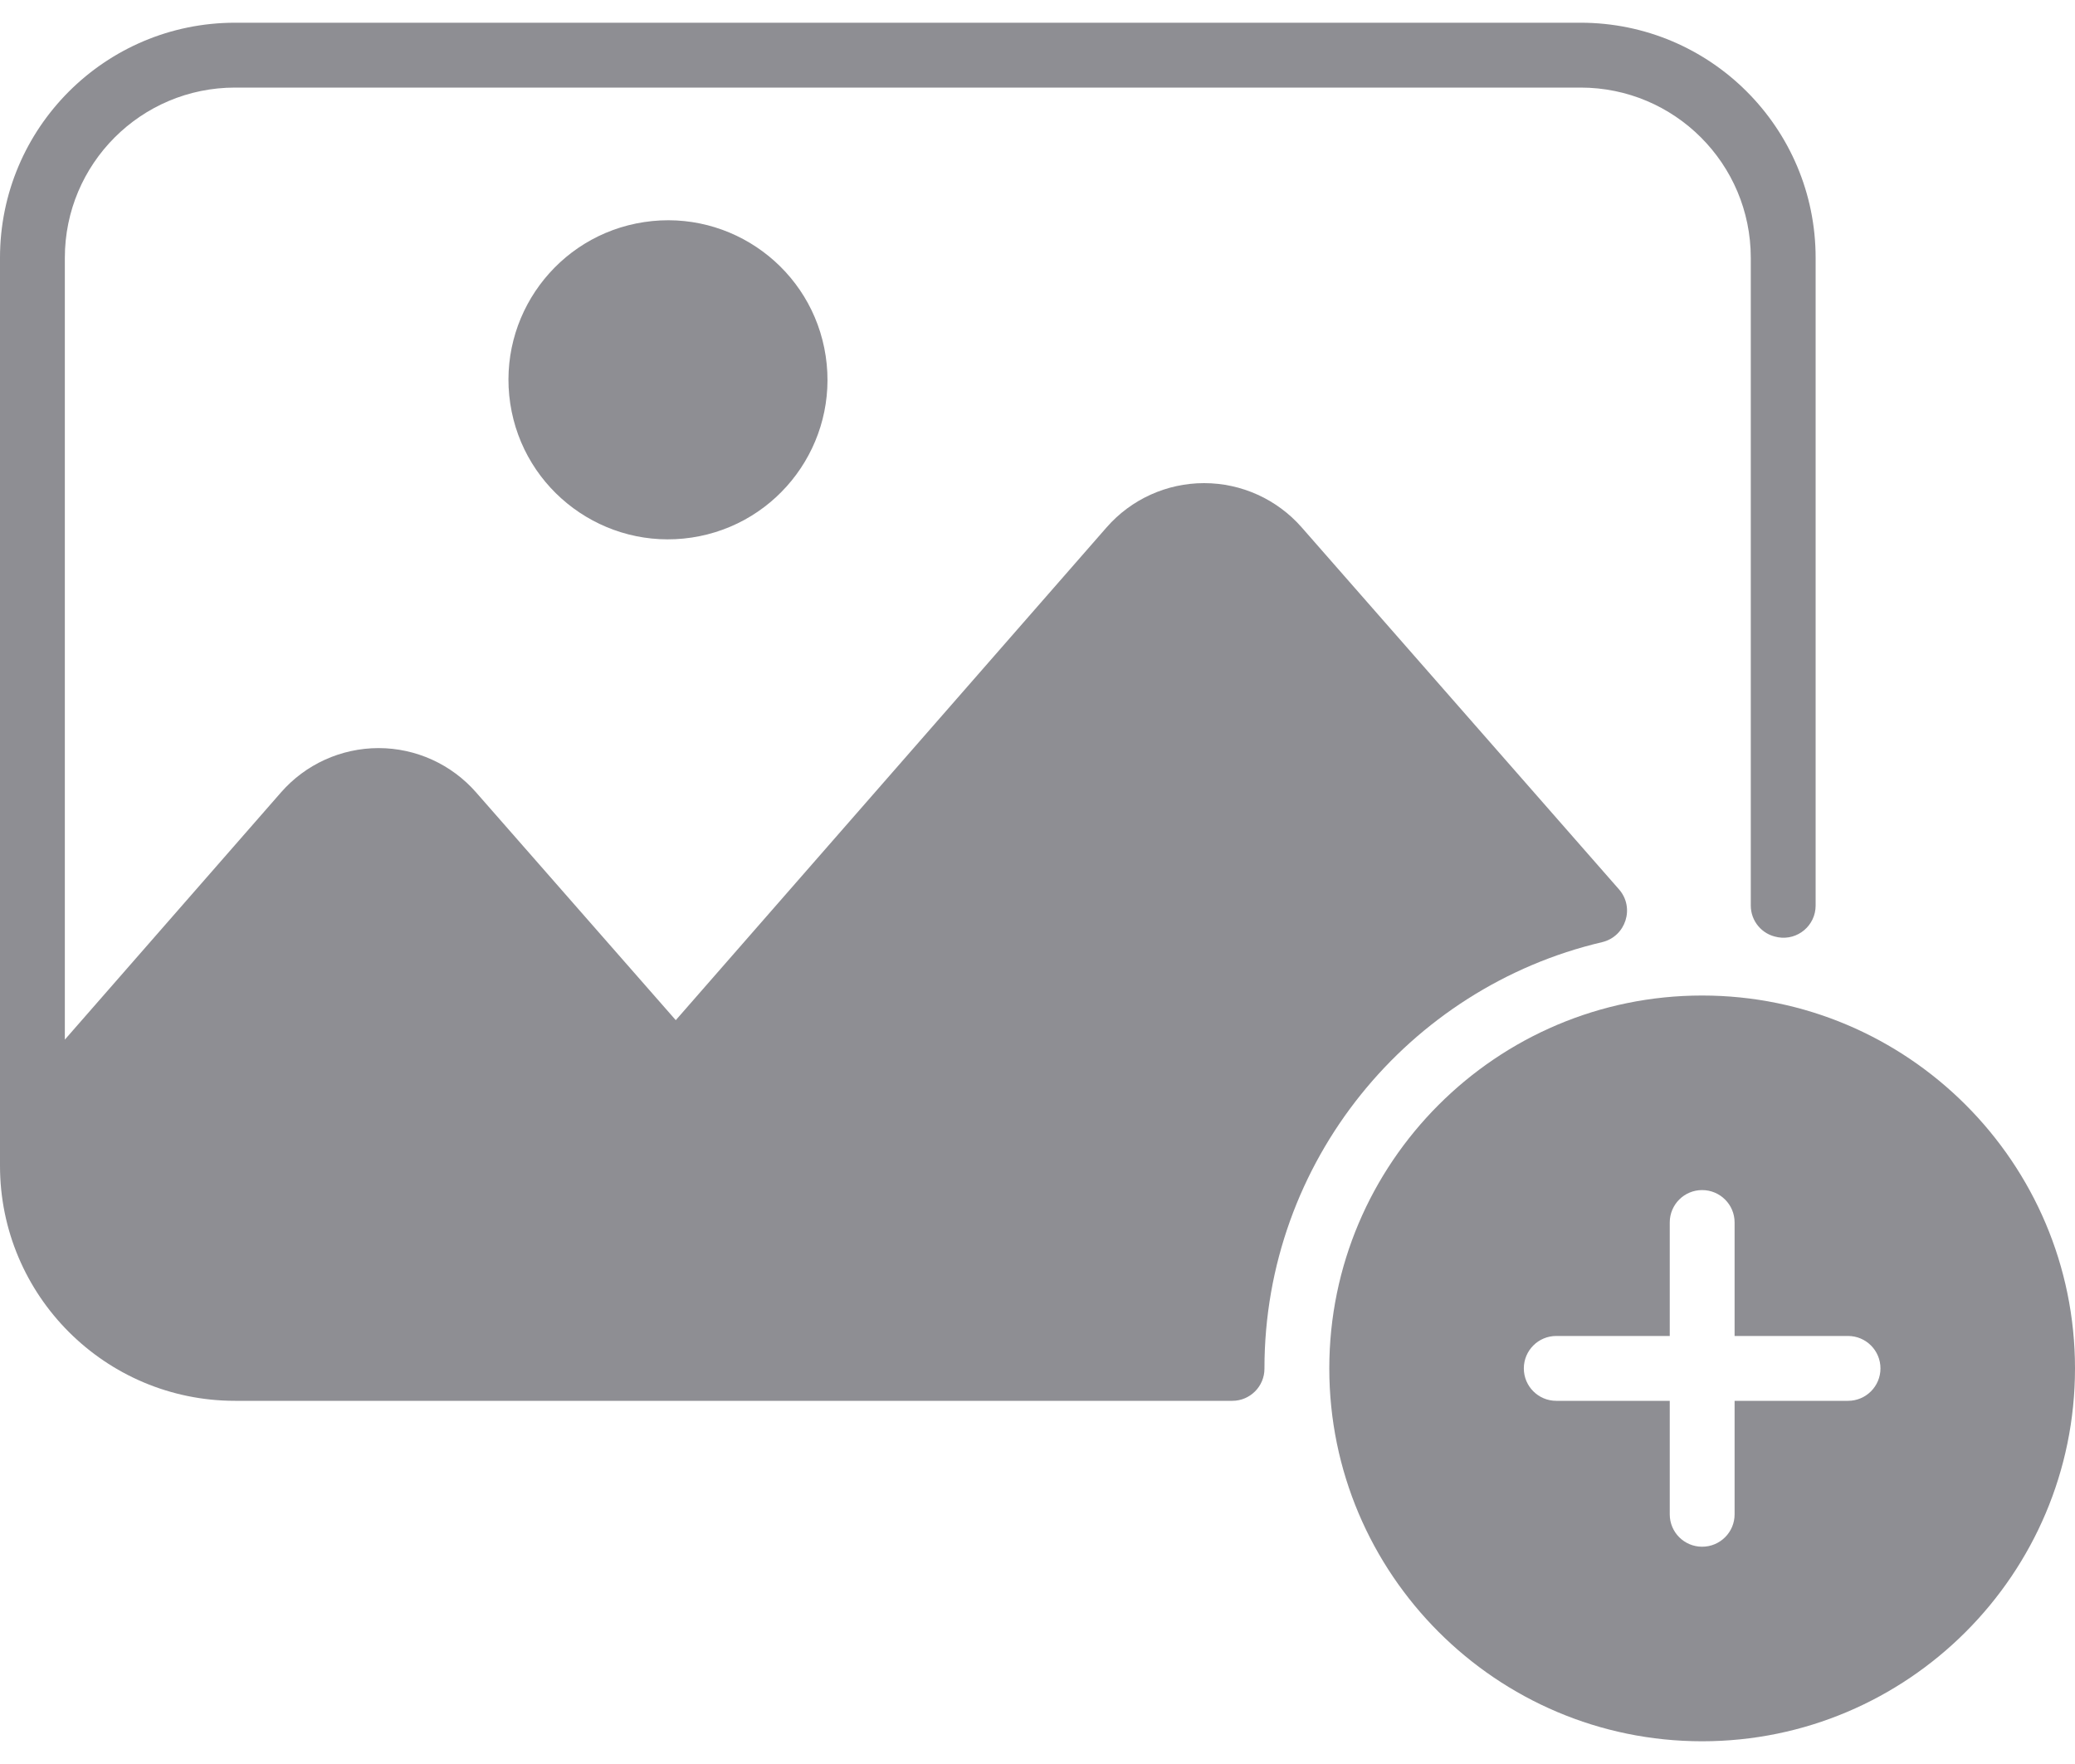 <svg width="40" height="34" viewBox="0 0 40 34" fill="none" xmlns="http://www.w3.org/2000/svg">
<path d="M32.812 19.188C28.849 19.188 25.625 22.412 25.625 26.375C25.625 30.338 28.849 33.562 32.812 33.562C36.776 33.562 40 30.338 40 26.375C40 22.412 36.776 19.188 32.812 19.188ZM35.625 27H33.438V29.188C33.438 29.533 33.158 29.812 32.812 29.812C32.467 29.812 32.188 29.533 32.188 29.188V27H30C29.655 27 29.375 26.72 29.375 26.375C29.375 26.03 29.655 25.75 30 25.75H32.188V23.562C32.188 23.217 32.467 22.938 32.812 22.938C33.158 22.938 33.438 23.217 33.438 23.562V25.75H35.625C35.97 25.75 36.25 26.03 36.25 26.375C36.25 26.72 35.97 27 35.625 27Z" fill="#8E8E93"/>
<path d="M30.882 18.16C31.341 18.052 31.52 17.494 31.209 17.141L25.092 10.164C24.617 9.623 23.932 9.312 23.212 9.312C23.212 9.312 23.212 9.312 23.211 9.312C22.491 9.312 21.805 9.623 21.331 10.166L13.027 19.663L9.177 15.272C8.702 14.73 8.017 14.419 7.298 14.419C7.297 14.419 7.297 14.419 7.296 14.419C6.575 14.42 5.89 14.731 5.416 15.274L1.25 20.038V4.969C1.25 3.156 2.719 1.688 4.531 1.688H30.469C32.281 1.688 33.75 3.156 33.75 4.969V17.454C33.75 17.754 33.966 18.011 34.262 18.062L34.274 18.065C34.653 18.131 35 17.839 35 17.455V4.969C35 2.466 32.971 0.438 30.469 0.438H4.531C2.029 0.438 0 2.466 0 4.969V22.469C0 24.971 2.029 27 4.531 27H23.756C24.097 27 24.375 26.722 24.375 26.381V26.375C24.375 22.387 27.157 19.035 30.882 18.16Z" fill="#8E8E93"/>
<path d="M13.335 10.361C15.014 10.108 16.17 8.541 15.917 6.862C15.664 5.183 14.098 4.027 12.419 4.28C10.74 4.533 9.584 6.099 9.836 7.778C10.089 9.457 11.656 10.614 13.335 10.361Z" fill="#8E8E93"/>
</svg>

